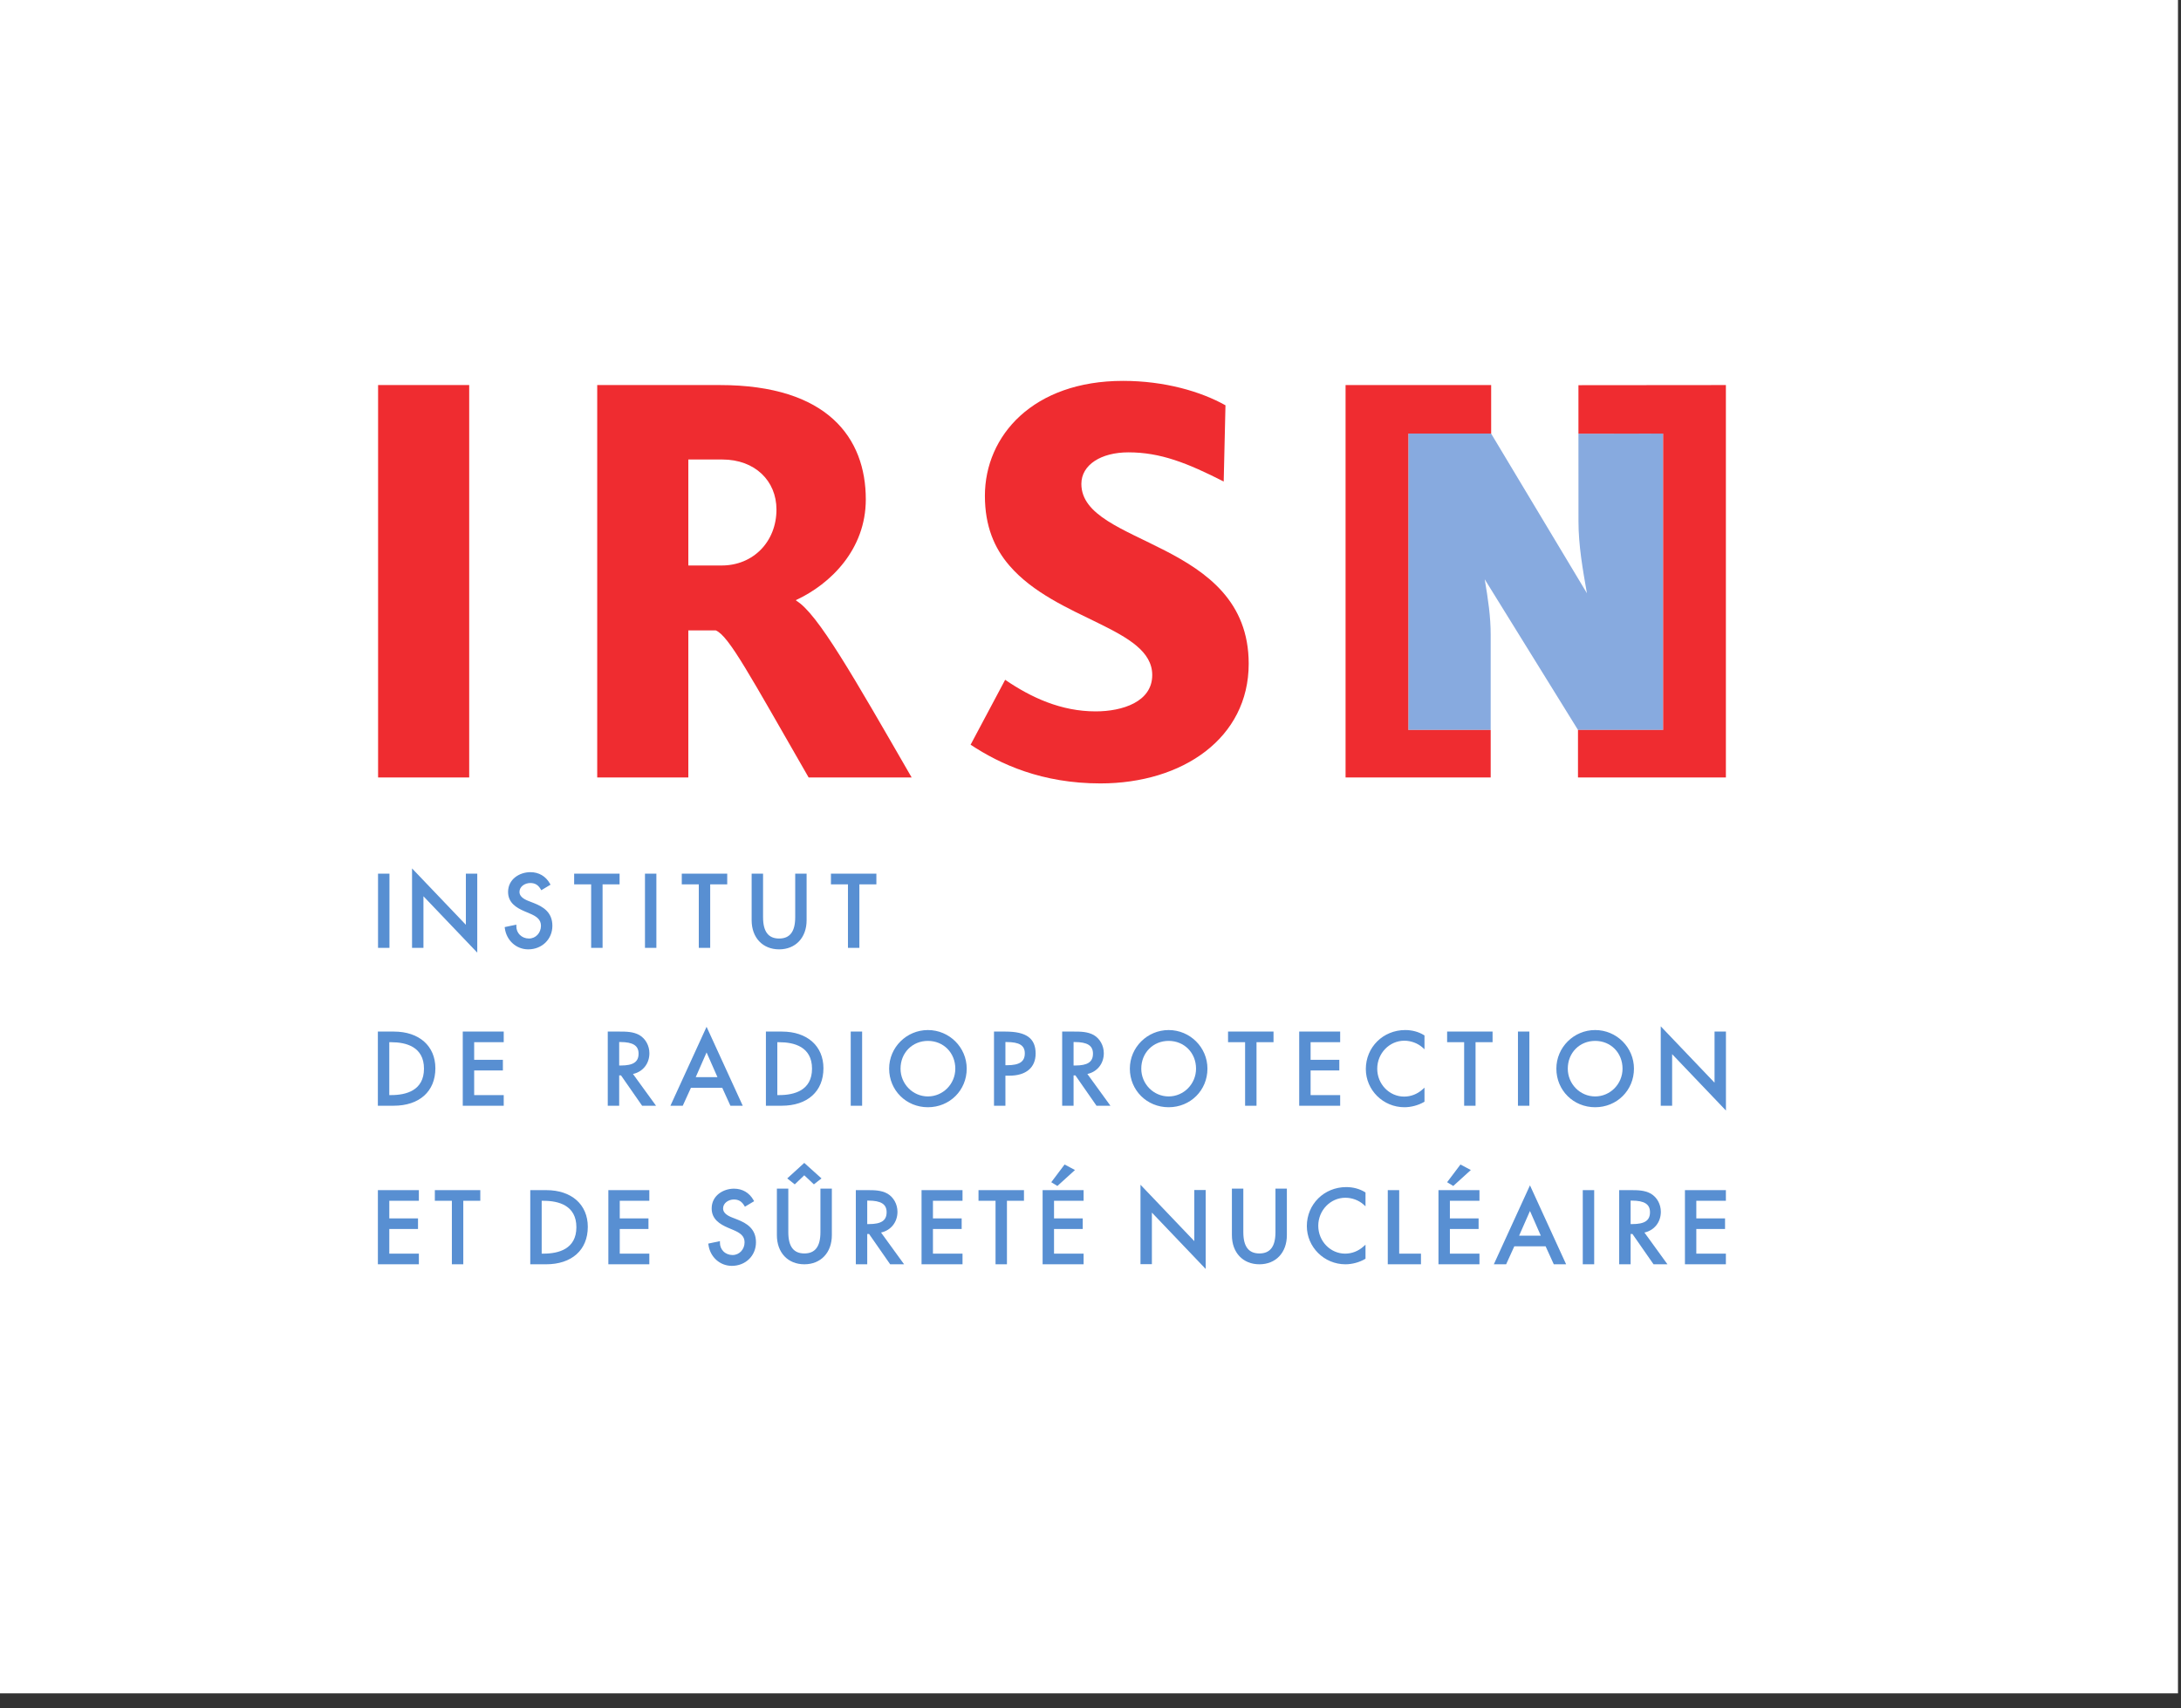 <?xml version="1.0" encoding="UTF-8" standalone="no"?>
<!-- Created with Inkscape (http://www.inkscape.org/) -->
<svg
   xmlns:dc="http://purl.org/dc/elements/1.1/"
   xmlns:cc="http://creativecommons.org/ns#"
   xmlns:rdf="http://www.w3.org/1999/02/22-rdf-syntax-ns#"
   xmlns:svg="http://www.w3.org/2000/svg"
   xmlns="http://www.w3.org/2000/svg"
   xmlns:sodipodi="http://sodipodi.sourceforge.net/DTD/sodipodi-0.dtd"
   xmlns:inkscape="http://www.inkscape.org/namespaces/inkscape"
   width="143"
   height="112"
   id="svg2696"
   sodipodi:version="0.32"
   inkscape:version="0.46"
   version="1.0"
   sodipodi:docname="Institut de radioprotection et de sûreté nucléaire.svg"
   inkscape:output_extension="org.inkscape.output.svg.inkscape">
  <rect width="100%" height="100%" fill="#333333" stroke="none"/>
  <defs
     id="defs2698">
    <clipPath
       clipPathUnits="userSpaceOnUse"
       id="clipPath29">
      <path
         d="M 19.82,469.18 L 90.531,469.18 L 90.531,515.767 L 19.82,515.767 L 19.82,469.18 z"
         id="path31" />
    </clipPath>
    <clipPath
       clipPathUnits="userSpaceOnUse"
       id="clipPath21">
      <path
         d="M 0,446.918 L 114.241,446.918 L 114.241,535.748 L 0,535.748 L 0,446.918 z"
         id="path23" />
    </clipPath>
    <inkscape:perspective
       sodipodi:type="inkscape:persp3d"
       inkscape:vp_x="0 : 526.18109 : 1"
       inkscape:vp_y="0 : 1000 : 0"
       inkscape:vp_z="744.09448 : 526.18109 : 1"
       inkscape:persp3d-origin="372.04724 : 350.78739 : 1"
       id="perspective2704" />
  </defs>
  <sodipodi:namedview
     id="base"
     pagecolor="#ffffff"
     bordercolor="#666666"
     borderopacity="1.0"
     inkscape:pageopacity="0.0"
     inkscape:pageshadow="2"
     inkscape:zoom="4.5267857"
     inkscape:cx="71.5"
     inkscape:cy="56"
     inkscape:document-units="px"
     inkscape:current-layer="layer1"
     showgrid="false"
     inkscape:window-width="1024"
     inkscape:window-height="712"
     inkscape:window-x="-4"
     inkscape:window-y="-4" />
  <g
     inkscape:label="Calque 1"
     inkscape:groupmode="layer"
     id="layer1"
     transform="translate(-228.599,-399.701)">
    <path
       d="M 228.599,510.738 L 371.401,510.738 L 371.401,399.701 L 228.599,399.701 L 228.599,510.738 z"
       style="fill:#ffffff;fill-opacity:1;fill-rule:nonzero;stroke:none"
       id="path15" />
    <g
       transform="matrix(1.25,0,0,-1.25,228.599,1069.385)"
       id="g17">
      <g
         id="g19"
         clip-path="url(#clipPath21)">
        <g
           id="g25">
          <g
             id="g27"
             clip-path="url(#clipPath29)">
            <path
               d="M 19.832,494.963 L 24.611,494.963 L 24.611,515.548 L 19.832,515.548 L 19.832,494.963 z"
               style="fill:#ef2c30;fill-opacity:1;fill-rule:nonzero;stroke:none"
               id="path33" />
            <path
               d="M 37.886,511.643 L 36.105,511.643 L 36.105,506.083 L 37.855,506.083 C 39.51,506.083 40.728,507.333 40.728,509.02 C 40.728,510.519 39.604,511.643 37.886,511.643 z M 42.415,494.963 C 39.323,500.336 38.23,502.397 37.542,502.679 L 36.105,502.679 L 36.105,494.963 L 31.326,494.963 L 31.326,515.548 L 37.761,515.548 C 43.415,515.548 45.414,512.768 45.414,509.55 C 45.414,506.927 43.571,505.115 41.759,504.272 L 41.759,504.24 C 42.884,503.584 44.789,500.211 47.819,494.963"
               style="fill:#ef2c30;fill-opacity:1;fill-rule:nonzero;stroke:none"
               id="path35" />
            <path
               d="M 57.721,494.651 C 54.66,494.651 52.473,495.65 50.911,496.681 L 52.723,500.086 C 54.097,499.149 55.659,498.43 57.471,498.43 C 58.876,498.43 60.438,498.93 60.438,500.336 C 60.438,502.804 55.409,503.209 52.942,506.083 C 52.161,506.989 51.661,508.145 51.661,509.738 C 51.661,512.893 54.191,515.767 58.907,515.767 C 61.094,515.767 62.999,515.205 64.28,514.486 L 64.187,510.488 C 62.281,511.456 60.876,512.018 59.189,512.018 C 57.752,512.018 56.721,511.362 56.721,510.363 C 56.721,507.083 65.498,507.458 65.498,500.929 C 65.498,497.025 62.032,494.651 57.721,494.651"
               style="fill:#ef2c30;fill-opacity:1;fill-rule:nonzero;stroke:none"
               id="path37" />
            <path
               d="M 87.237,513.004 L 82.794,512.997 L 82.796,508.39 C 82.796,507.139 83.02,505.87 83.236,504.643 C 83.236,504.643 83.238,504.63 83.238,504.629 C 83.019,504.993 78.788,512.045 78.203,513.02 L 78.203,513.004 L 78.061,513.004 L 73.871,513.004 L 73.871,497.454 L 78.061,497.454 L 78.191,497.454 L 78.191,502.445 C 78.191,503.394 78.057,504.306 77.878,505.359 C 78.085,505.025 82.156,498.448 82.772,497.454 L 87.237,497.454"
               style="fill:#87aadf;fill-opacity:1;fill-rule:nonzero;stroke:none"
               id="path39" />
            <path
               d="M 73.871,497.454 L 73.871,513.004 L 78.216,513.004 L 78.216,515.548 L 70.579,515.548 L 70.579,494.963 L 78.191,494.963 L 78.191,497.454"
               style="fill:#ef2c30;fill-opacity:1;fill-rule:nonzero;stroke:none"
               id="path41" />
            <path
               d="M 82.794,515.541 L 82.794,512.997 L 82.794,512.997 L 87.237,513.001 L 87.237,497.454 L 82.772,497.454 L 82.77,497.454 L 82.77,494.963 L 90.528,494.963 L 90.528,515.548"
               style="fill:#ef2c30;fill-opacity:1;fill-rule:nonzero;stroke:none"
               id="path43" />
            <path
               d="M 21.678,490.03 L 24.5,487.072 L 24.5,489.851 L 24.969,489.851 L 24.969,485.935 L 22.146,488.894 L 22.146,486.09 L 21.678,486.09"
               style="fill:#588fd2;fill-opacity:1;fill-rule:nonzero;stroke:none"
               id="path45" />
            <path
               d="M 21.743,489.868 C 21.949,489.652 24.565,486.911 24.565,486.911 C 24.565,486.911 24.565,489.662 24.565,489.786 C 24.646,489.786 24.823,489.786 24.904,489.786 C 24.904,489.666 24.904,486.39 24.904,486.098 C 24.698,486.313 22.082,489.055 22.082,489.055 C 22.082,489.055 22.082,486.279 22.082,486.155 C 22.001,486.155 21.823,486.155 21.743,486.155 C 21.743,486.275 21.743,489.575 21.743,489.868 z M 21.613,490.03 L 21.613,486.025 L 22.211,486.025 C 22.211,486.025 22.211,488.443 22.211,488.731 C 22.418,488.515 25.034,485.774 25.034,485.774 L 25.034,489.916 L 24.436,489.916 C 24.436,489.916 24.436,487.522 24.436,487.235 C 24.229,487.451 21.613,490.192 21.613,490.192"
               style="fill:#588fd2;fill-opacity:1;fill-rule:nonzero;stroke:none"
               id="path47" />
            <path
               d="M 28.415,489.138 C 28.275,489.372 28.096,489.491 27.812,489.491 C 27.512,489.491 27.183,489.287 27.183,488.958 C 27.183,488.664 27.473,488.509 27.707,488.419 L 27.976,488.315 C 28.51,488.105 28.909,487.811 28.909,487.183 C 28.909,486.5 28.38,486.01 27.707,486.01 C 27.099,486.01 26.625,486.459 26.545,487.063 L 27.019,487.163 C 27.014,486.749 27.343,486.449 27.747,486.449 C 28.151,486.449 28.44,486.789 28.44,487.183 C 28.44,487.586 28.116,487.761 27.792,487.896 L 27.532,488.005 C 27.103,488.19 26.715,488.434 26.715,488.958 C 26.715,489.566 27.253,489.93 27.822,489.93 C 28.24,489.93 28.585,489.726 28.789,489.362"
               style="fill:#588fd2;fill-opacity:1;fill-rule:nonzero;stroke:none"
               id="path49" />
            <path
               d="M 28.505,487.183 C 28.505,487.611 28.174,487.807 27.817,487.955 L 27.558,488.065 C 27.154,488.239 26.779,488.467 26.779,488.958 C 26.779,489.547 27.316,489.865 27.822,489.865 C 28.193,489.865 28.498,489.691 28.695,489.382 C 28.622,489.337 28.48,489.252 28.425,489.219 C 28.272,489.442 28.084,489.557 27.812,489.557 C 27.478,489.557 27.119,489.328 27.119,488.958 C 27.119,488.575 27.544,488.412 27.684,488.359 L 27.953,488.254 C 28.586,488.005 28.844,487.695 28.844,487.183 C 28.844,486.551 28.355,486.075 27.707,486.075 C 27.159,486.075 26.727,486.46 26.627,487.014 C 26.711,487.032 26.886,487.068 26.967,487.086 C 26.983,486.908 27.047,486.743 27.17,486.618 C 27.319,486.468 27.524,486.384 27.747,486.384 C 28.172,486.384 28.505,486.735 28.505,487.183 z M 26.65,488.958 C 26.65,488.391 27.083,488.128 27.507,487.946 L 27.767,487.836 C 28.143,487.68 28.375,487.516 28.375,487.183 C 28.375,486.808 28.099,486.514 27.747,486.514 C 27.559,486.514 27.387,486.584 27.262,486.71 C 27.145,486.828 27.081,486.989 27.084,487.162 L 27.084,487.243 L 26.473,487.114 L 26.48,487.054 C 26.566,486.412 27.081,485.946 27.707,485.946 C 28.429,485.946 28.974,486.477 28.974,487.183 C 28.974,487.896 28.482,488.186 28,488.375 L 27.731,488.48 C 27.406,488.604 27.248,488.76 27.248,488.958 C 27.248,489.247 27.541,489.426 27.812,489.426 C 28.061,489.426 28.225,489.33 28.359,489.104 L 28.393,489.048 L 28.877,489.339 L 28.846,489.394 C 28.628,489.782 28.264,489.995 27.822,489.995 C 27.253,489.995 26.65,489.631 26.65,488.958"
               style="fill:#588fd2;fill-opacity:1;fill-rule:nonzero;stroke:none"
               id="path51" />
            <path
               d="M 31.542,486.09 L 31.073,486.09 L 31.073,489.422 L 30.18,489.422 L 30.18,489.851 L 32.435,489.851 L 32.435,489.422 L 31.542,489.422"
               style="fill:#588fd2;fill-opacity:1;fill-rule:nonzero;stroke:none"
               id="path53" />
            <path
               d="M 32.37,489.786 C 32.37,489.709 32.37,489.563 32.37,489.487 C 32.258,489.487 31.477,489.487 31.477,489.487 C 31.477,489.487 31.477,486.28 31.477,486.155 C 31.396,486.155 31.219,486.155 31.138,486.155 C 31.138,486.28 31.138,489.487 31.138,489.487 C 31.138,489.487 30.357,489.487 30.245,489.487 C 30.245,489.563 30.245,489.709 30.245,489.786 C 30.364,489.786 32.251,489.786 32.37,489.786 z M 32.435,489.916 L 30.116,489.916 L 30.116,489.357 C 30.116,489.357 30.897,489.357 31.008,489.357 C 31.008,489.232 31.008,486.025 31.008,486.025 L 31.607,486.025 C 31.607,486.025 31.607,489.232 31.607,489.357 C 31.719,489.357 32.499,489.357 32.499,489.357 L 32.499,489.916"
               style="fill:#588fd2;fill-opacity:1;fill-rule:nonzero;stroke:none"
               id="path55" />
            <path
               d="M 33.896,486.09 L 34.364,486.09 L 34.364,489.851 L 33.896,489.851 L 33.896,486.09 z"
               style="fill:#588fd2;fill-opacity:1;fill-rule:nonzero;stroke:none"
               id="path57" />
            <path
               d="M 34.3,489.786 C 34.3,489.663 34.3,486.278 34.3,486.155 C 34.219,486.155 34.041,486.155 33.961,486.155 C 33.961,486.278 33.961,489.663 33.961,489.786 C 34.041,489.786 34.219,489.786 34.3,489.786 z M 34.364,489.916 L 33.831,489.916 L 33.831,486.025 L 34.429,486.025 L 34.429,489.916"
               style="fill:#588fd2;fill-opacity:1;fill-rule:nonzero;stroke:none"
               id="path59" />
            <path
               d="M 19.894,486.09 L 20.363,486.09 L 20.363,489.851 L 19.894,489.851 L 19.894,486.09 z"
               style="fill:#588fd2;fill-opacity:1;fill-rule:nonzero;stroke:none"
               id="path61" />
            <path
               d="M 20.298,489.786 C 20.298,489.663 20.298,486.278 20.298,486.155 C 20.217,486.155 20.04,486.155 19.959,486.155 C 19.959,486.278 19.959,489.663 19.959,489.786 C 20.04,489.786 20.217,489.786 20.298,489.786 z M 20.363,489.916 L 19.829,489.916 L 19.829,486.025 L 20.428,486.025 L 20.428,489.916"
               style="fill:#588fd2;fill-opacity:1;fill-rule:nonzero;stroke:none"
               id="path63" />
            <path
               d="M 37.187,486.09 L 36.718,486.09 L 36.718,489.422 L 35.826,489.422 L 35.826,489.851 L 38.08,489.851 L 38.08,489.422 L 37.187,489.422"
               style="fill:#588fd2;fill-opacity:1;fill-rule:nonzero;stroke:none"
               id="path65" />
            <path
               d="M 38.015,489.786 C 38.015,489.709 38.015,489.563 38.015,489.487 C 37.904,489.487 37.122,489.487 37.122,489.487 C 37.122,489.487 37.122,486.28 37.122,486.155 C 37.041,486.155 36.864,486.155 36.783,486.155 C 36.783,486.28 36.783,489.487 36.783,489.487 C 36.783,489.487 36.002,489.487 35.891,489.487 C 35.891,489.563 35.891,489.709 35.891,489.786 C 36.009,489.786 37.896,489.786 38.015,489.786 z M 38.08,489.916 L 35.761,489.916 L 35.761,489.357 C 35.761,489.357 36.542,489.357 36.654,489.357 C 36.654,489.232 36.654,486.025 36.654,486.025 L 37.252,486.025 C 37.252,486.025 37.252,489.232 37.252,489.357 C 37.364,489.357 38.145,489.357 38.145,489.357 L 38.145,489.916"
               style="fill:#588fd2;fill-opacity:1;fill-rule:nonzero;stroke:none"
               id="path67" />
            <path
               d="M 39.96,489.851 L 39.96,487.631 C 39.96,487.018 40.145,486.449 40.868,486.449 C 41.591,486.449 41.775,487.018 41.775,487.631 L 41.775,489.851 L 42.244,489.851 L 42.244,487.472 C 42.244,486.644 41.73,486.01 40.868,486.01 C 40.005,486.01 39.491,486.644 39.491,487.472 L 39.491,489.851"
               style="fill:#588fd2;fill-opacity:1;fill-rule:nonzero;stroke:none"
               id="path69" />
            <path
               d="M 42.179,489.786 C 42.179,489.663 42.179,487.472 42.179,487.472 C 42.179,486.637 41.652,486.075 40.868,486.075 C 40.083,486.075 39.556,486.637 39.556,487.472 C 39.556,487.472 39.556,489.663 39.556,489.786 C 39.637,489.786 39.814,489.786 39.895,489.786 C 39.895,489.664 39.895,487.631 39.895,487.631 C 39.895,486.804 40.222,486.384 40.868,486.384 C 41.513,486.384 41.84,486.804 41.84,487.631 C 41.84,487.631 41.84,489.664 41.84,489.786 C 41.921,489.786 42.098,489.786 42.179,489.786 z M 42.244,489.916 L 41.711,489.916 L 41.711,487.631 C 41.711,486.88 41.435,486.514 40.868,486.514 C 40.301,486.514 40.025,486.88 40.025,487.631 L 40.025,489.916 L 39.426,489.916 L 39.426,487.472 C 39.426,486.559 40.006,485.946 40.868,485.946 C 41.73,485.946 42.309,486.559 42.309,487.472 L 42.309,489.916"
               style="fill:#588fd2;fill-opacity:1;fill-rule:nonzero;stroke:none"
               id="path71" />
            <path
               d="M 45.012,486.09 L 44.543,486.09 L 44.543,489.422 L 43.65,489.422 L 43.65,489.851 L 45.904,489.851 L 45.904,489.422 L 45.012,489.422"
               style="fill:#588fd2;fill-opacity:1;fill-rule:nonzero;stroke:none"
               id="path73" />
            <path
               d="M 45.84,489.786 C 45.84,489.709 45.84,489.563 45.84,489.487 C 45.728,489.487 44.947,489.487 44.947,489.487 C 44.947,489.487 44.947,486.28 44.947,486.155 C 44.866,486.155 44.689,486.155 44.608,486.155 C 44.608,486.28 44.608,489.487 44.608,489.487 C 44.608,489.487 43.827,489.487 43.715,489.487 C 43.715,489.563 43.715,489.709 43.715,489.786 C 43.834,489.786 45.721,489.786 45.84,489.786 z M 45.904,489.916 L 43.585,489.916 L 43.585,489.357 C 43.585,489.357 44.366,489.357 44.478,489.357 C 44.478,489.232 44.478,486.025 44.478,486.025 L 45.077,486.025 C 45.077,486.025 45.077,489.232 45.077,489.357 C 45.188,489.357 45.969,489.357 45.969,489.357 L 45.969,489.916"
               style="fill:#588fd2;fill-opacity:1;fill-rule:nonzero;stroke:none"
               id="path75" />
            <path
               d="M 20.354,478.236 L 20.518,478.236 C 21.476,478.236 22.304,478.596 22.304,479.688 C 22.304,480.785 21.476,481.139 20.518,481.139 L 20.354,481.139 L 20.354,478.236 z M 19.885,481.568 L 20.663,481.568 C 21.815,481.568 22.772,480.96 22.772,479.708 C 22.772,478.426 21.835,477.808 20.648,477.808 L 19.885,477.808"
               style="fill:#588fd2;fill-opacity:1;fill-rule:nonzero;stroke:none"
               id="path77" />
            <path
               d="M 20.663,481.503 C 21.651,481.503 22.708,481.032 22.708,479.708 C 22.708,478.355 21.643,477.873 20.648,477.873 C 20.648,477.873 20.058,477.873 19.95,477.873 C 19.95,477.996 19.95,481.38 19.95,481.503 C 20.059,481.503 20.663,481.503 20.663,481.503 z M 19.885,481.633 L 19.82,481.633 L 19.82,477.743 L 20.648,477.743 C 21.998,477.743 22.837,478.495 22.837,479.708 C 22.837,480.878 21.984,481.633 20.663,481.633"
               style="fill:#588fd2;fill-opacity:1;fill-rule:nonzero;stroke:none"
               id="path79" />
            <path
               d="M 20.518,481.075 C 21.303,481.075 22.239,480.834 22.239,479.688 C 22.239,478.542 21.303,478.301 20.518,478.301 C 20.518,478.301 20.466,478.301 20.419,478.301 C 20.419,478.423 20.419,480.953 20.419,481.075 C 20.466,481.075 20.518,481.075 20.518,481.075 z M 20.354,481.204 L 20.289,481.204 L 20.289,478.172 L 20.518,478.172 C 21.711,478.172 22.369,478.71 22.369,479.688 C 22.369,480.666 21.711,481.204 20.518,481.204"
               style="fill:#588fd2;fill-opacity:1;fill-rule:nonzero;stroke:none"
               id="path81" />
            <path
               d="M 24.338,481.568 L 26.358,481.568 L 26.358,481.139 L 24.807,481.139 L 24.807,480.087 L 26.313,480.087 L 26.313,479.658 L 24.807,479.658 L 24.807,478.236 L 26.358,478.236 L 26.358,477.808 L 24.338,477.808"
               style="fill:#588fd2;fill-opacity:1;fill-rule:nonzero;stroke:none"
               id="path83" />
            <path
               d="M 26.293,481.503 C 26.293,481.427 26.293,481.281 26.293,481.204 C 26.174,481.204 24.742,481.204 24.742,481.204 L 24.742,480.022 C 24.742,480.022 26.129,480.022 26.248,480.022 C 26.248,479.945 26.248,479.8 26.248,479.723 C 26.129,479.723 24.742,479.723 24.742,479.723 L 24.742,478.172 C 24.742,478.172 26.174,478.172 26.293,478.172 C 26.293,478.095 26.293,477.95 26.293,477.873 C 26.175,477.873 24.52,477.873 24.403,477.873 C 24.403,477.996 24.403,481.38 24.403,481.503 C 24.52,481.503 26.175,481.503 26.293,481.503 z M 26.358,481.633 L 24.273,481.633 L 24.273,477.743 L 26.422,477.743 L 26.422,478.301 C 26.422,478.301 24.991,478.301 24.872,478.301 C 24.872,478.414 24.872,479.481 24.872,479.593 C 24.99,479.593 26.378,479.593 26.378,479.593 L 26.378,480.152 C 26.378,480.152 24.99,480.152 24.872,480.152 C 24.872,480.259 24.872,480.968 24.872,481.075 C 24.991,481.075 26.422,481.075 26.422,481.075 L 26.422,481.633"
               style="fill:#588fd2;fill-opacity:1;fill-rule:nonzero;stroke:none"
               id="path85" />
            <path
               d="M 37.062,480.7 L 36.394,479.179 L 37.731,479.179 L 37.062,480.7 z M 36.2,478.75 L 35.771,477.808 L 35.267,477.808 L 37.062,481.728 L 38.858,477.808 L 38.354,477.808 L 37.925,478.75"
               style="fill:#588fd2;fill-opacity:1;fill-rule:nonzero;stroke:none"
               id="path87" />
            <path
               d="M 37.062,481.572 C 37.17,481.337 38.679,478.042 38.757,477.873 C 38.641,477.873 38.451,477.873 38.396,477.873 C 38.364,477.943 37.967,478.815 37.967,478.815 L 36.158,478.815 C 36.158,478.815 35.761,477.943 35.729,477.873 C 35.674,477.873 35.484,477.873 35.368,477.873 C 35.446,478.042 36.955,481.337 37.062,481.572 z M 37.003,481.755 L 35.166,477.743 L 35.813,477.743 C 35.813,477.743 36.21,478.615 36.242,478.685 C 36.319,478.685 37.806,478.685 37.884,478.685 C 37.916,478.615 38.312,477.743 38.312,477.743 L 38.959,477.743 L 37.062,481.884"
               style="fill:#588fd2;fill-opacity:1;fill-rule:nonzero;stroke:none"
               id="path89" />
            <path
               d="M 37.062,480.539 C 37.155,480.329 37.568,479.39 37.632,479.244 C 37.475,479.244 36.65,479.244 36.494,479.244 C 36.558,479.39 36.97,480.329 37.062,480.539 z M 37.003,480.726 L 36.295,479.114 L 37.83,479.114 L 37.062,480.862"
               style="fill:#588fd2;fill-opacity:1;fill-rule:nonzero;stroke:none"
               id="path91" />
            <path
               d="M 40.708,478.236 L 40.873,478.236 C 41.83,478.236 42.658,478.596 42.658,479.688 C 42.658,480.785 41.83,481.139 40.873,481.139 L 40.708,481.139 L 40.708,478.236 z M 40.239,481.568 L 41.017,481.568 C 42.169,481.568 43.127,480.96 43.127,479.708 C 43.127,478.426 42.189,477.808 41.002,477.808 L 40.239,477.808"
               style="fill:#588fd2;fill-opacity:1;fill-rule:nonzero;stroke:none"
               id="path93" />
            <path
               d="M 41.017,481.503 C 42.006,481.503 43.062,481.032 43.062,479.708 C 43.062,478.355 41.998,477.873 41.002,477.873 C 41.002,477.873 40.413,477.873 40.304,477.873 C 40.304,477.996 40.304,481.38 40.304,481.503 C 40.413,481.503 41.017,481.503 41.017,481.503 z M 40.239,481.633 L 40.174,481.633 L 40.174,477.743 L 41.002,477.743 C 42.353,477.743 43.192,478.495 43.192,479.708 C 43.192,480.878 42.338,481.633 41.017,481.633"
               style="fill:#588fd2;fill-opacity:1;fill-rule:nonzero;stroke:none"
               id="path95" />
            <path
               d="M 40.873,481.075 C 41.657,481.075 42.593,480.834 42.593,479.688 C 42.593,478.542 41.657,478.301 40.873,478.301 C 40.873,478.301 40.821,478.301 40.773,478.301 C 40.773,478.423 40.773,480.953 40.773,481.075 C 40.821,481.075 40.873,481.075 40.873,481.075 z M 40.708,481.204 L 40.643,481.204 L 40.643,478.172 L 40.873,478.172 C 42.066,478.172 42.723,478.71 42.723,479.688 C 42.723,480.666 42.066,481.204 40.873,481.204"
               style="fill:#588fd2;fill-opacity:1;fill-rule:nonzero;stroke:none"
               id="path97" />
            <path
               d="M 44.688,477.808 L 45.157,477.808 L 45.157,481.568 L 44.688,481.568 L 44.688,477.808 z"
               style="fill:#588fd2;fill-opacity:1;fill-rule:nonzero;stroke:none"
               id="path99" />
            <path
               d="M 45.092,481.503 C 45.092,481.38 45.092,477.996 45.092,477.873 C 45.011,477.873 44.833,477.873 44.752,477.873 C 44.752,477.996 44.752,481.38 44.752,481.503 C 44.833,481.503 45.011,481.503 45.092,481.503 z M 45.156,481.633 L 44.623,481.633 L 44.623,477.743 L 45.221,477.743 L 45.221,481.633"
               style="fill:#588fd2;fill-opacity:1;fill-rule:nonzero;stroke:none"
               id="path101" />
            <path
               d="M 50.173,479.688 C 50.173,480.515 49.555,481.209 48.672,481.209 C 47.789,481.209 47.171,480.515 47.171,479.688 C 47.171,478.83 47.859,478.167 48.672,478.167 C 49.485,478.167 50.173,478.83 50.173,479.688 z M 50.642,479.688 C 50.642,478.57 49.759,477.728 48.672,477.728 C 47.585,477.728 46.703,478.57 46.703,479.688 C 46.703,480.765 47.595,481.648 48.672,481.648 C 49.75,481.648 50.642,480.765 50.642,479.688"
               style="fill:#588fd2;fill-opacity:1;fill-rule:nonzero;stroke:none"
               id="path103" />
            <path
               d="M 46.767,479.688 C 46.767,480.733 47.622,481.583 48.672,481.583 C 49.723,481.583 50.578,480.733 50.578,479.688 C 50.578,478.625 49.741,477.793 48.672,477.793 C 47.604,477.793 46.767,478.625 46.767,479.688 z M 46.638,479.688 C 46.638,478.552 47.532,477.664 48.672,477.664 C 49.813,477.664 50.707,478.552 50.707,479.688 C 50.707,480.805 49.794,481.713 48.672,481.713 C 47.55,481.713 46.638,480.805 46.638,479.688"
               style="fill:#588fd2;fill-opacity:1;fill-rule:nonzero;stroke:none"
               id="path105" />
            <path
               d="M 47.236,479.688 C 47.236,480.518 47.853,481.144 48.672,481.144 C 49.491,481.144 50.109,480.518 50.109,479.688 C 50.109,478.885 49.464,478.231 48.672,478.231 C 47.88,478.231 47.236,478.885 47.236,479.688 z M 47.106,479.688 C 47.106,478.813 47.809,478.102 48.672,478.102 C 49.536,478.102 50.238,478.813 50.238,479.688 C 50.238,480.592 49.565,481.274 48.672,481.274 C 47.78,481.274 47.106,480.592 47.106,479.688"
               style="fill:#588fd2;fill-opacity:1;fill-rule:nonzero;stroke:none"
               id="path107" />
            <path
               d="M 52.672,479.803 L 52.822,479.803 C 53.3,479.803 53.819,479.892 53.819,480.491 C 53.819,481.079 53.26,481.149 52.797,481.149 L 52.672,481.149 L 52.672,479.803 z M 52.672,477.808 L 52.203,477.808 L 52.203,481.568 L 52.742,481.568 C 53.898,481.568 54.258,481.169 54.258,480.48 C 54.258,479.688 53.654,479.384 52.941,479.384 L 52.672,479.384"
               style="fill:#588fd2;fill-opacity:1;fill-rule:nonzero;stroke:none"
               id="path109" />
            <path
               d="M 52.742,481.503 C 54.017,481.503 54.193,481.012 54.193,480.48 C 54.193,479.549 53.317,479.449 52.941,479.449 L 52.607,479.449 C 52.607,479.449 52.607,477.992 52.607,477.873 C 52.526,477.873 52.349,477.873 52.268,477.873 C 52.268,477.996 52.268,481.38 52.268,481.503 C 52.368,481.503 52.742,481.503 52.742,481.503 z M 52.203,481.633 L 52.138,481.633 L 52.138,477.743 L 52.737,477.743 C 52.737,477.743 52.737,479.2 52.737,479.319 C 52.811,479.319 52.941,479.319 52.941,479.319 C 53.819,479.319 54.322,479.743 54.322,480.48 C 54.322,481.278 53.835,481.633 52.742,481.633"
               style="fill:#588fd2;fill-opacity:1;fill-rule:nonzero;stroke:none"
               id="path111" />
            <path
               d="M 52.797,481.084 C 53.468,481.084 53.754,480.907 53.754,480.491 C 53.754,480.054 53.475,479.868 52.822,479.868 C 52.822,479.868 52.778,479.868 52.737,479.868 C 52.737,479.979 52.737,480.973 52.737,481.084 C 52.767,481.084 52.797,481.084 52.797,481.084 z M 52.672,481.214 L 52.607,481.214 L 52.607,479.738 L 52.822,479.738 C 53.278,479.738 53.884,479.816 53.884,480.491 C 53.884,481.214 53.094,481.214 52.797,481.214"
               style="fill:#588fd2;fill-opacity:1;fill-rule:nonzero;stroke:none"
               id="path113" />
            <path
               d="M 56.247,479.788 L 56.397,479.788 C 56.876,479.788 57.395,479.878 57.395,480.476 C 57.395,481.064 56.836,481.149 56.372,481.149 L 56.247,481.149 L 56.247,479.788 z M 58.118,477.808 L 57.549,477.808 L 56.442,479.399 L 56.247,479.399 L 56.247,477.808 L 55.779,477.808 L 55.779,481.568 L 56.347,481.568 C 56.681,481.568 57.041,481.563 57.34,481.394 C 57.654,481.209 57.833,480.855 57.833,480.496 C 57.833,479.957 57.474,479.509 56.93,479.444"
               style="fill:#588fd2;fill-opacity:1;fill-rule:nonzero;stroke:none"
               id="path115" />
            <path
               d="M 56.347,481.503 C 56.645,481.503 57.014,481.503 57.308,481.337 C 57.592,481.171 57.768,480.848 57.768,480.496 C 57.768,479.974 57.421,479.567 56.923,479.508 L 56.813,479.495 C 56.813,479.495 57.86,478.054 57.991,477.873 C 57.849,477.873 57.629,477.873 57.583,477.873 C 57.545,477.927 56.476,479.464 56.476,479.464 L 56.182,479.464 C 56.182,479.464 56.182,477.992 56.182,477.873 C 56.102,477.873 55.924,477.873 55.843,477.873 C 55.843,477.996 55.843,481.38 55.843,481.503 C 55.945,481.503 56.347,481.503 56.347,481.503 z M 55.779,481.633 L 55.714,481.633 L 55.714,477.743 L 56.312,477.743 C 56.312,477.743 56.312,479.214 56.312,479.334 C 56.355,479.334 56.38,479.334 56.408,479.334 C 56.445,479.28 57.515,477.743 57.515,477.743 L 58.245,477.743 C 58.245,477.743 57.132,479.277 57.036,479.409 C 57.544,479.518 57.898,479.943 57.898,480.496 C 57.898,480.894 57.697,481.259 57.373,481.45 C 57.049,481.633 56.66,481.633 56.347,481.633"
               style="fill:#588fd2;fill-opacity:1;fill-rule:nonzero;stroke:none"
               id="path117" />
            <path
               d="M 56.372,481.084 C 57.035,481.084 57.33,480.897 57.33,480.476 C 57.33,480.039 57.051,479.853 56.397,479.853 C 56.397,479.853 56.354,479.853 56.312,479.853 C 56.312,479.965 56.312,480.973 56.312,481.084 C 56.343,481.084 56.372,481.084 56.372,481.084 z M 56.247,481.214 L 56.182,481.214 L 56.182,479.723 L 56.397,479.723 C 56.853,479.723 57.46,479.801 57.46,480.476 C 57.46,481.214 56.641,481.214 56.372,481.214"
               style="fill:#588fd2;fill-opacity:1;fill-rule:nonzero;stroke:none"
               id="path119" />
            <path
               d="M 32.413,479.788 L 32.563,479.788 C 33.041,479.788 33.56,479.878 33.56,480.476 C 33.56,481.064 33.001,481.149 32.538,481.149 L 32.413,481.149 L 32.413,479.788 z M 34.283,477.808 L 33.715,477.808 L 32.608,479.399 L 32.413,479.399 L 32.413,477.808 L 31.944,477.808 L 31.944,481.568 L 32.513,481.568 C 32.847,481.568 33.206,481.563 33.505,481.394 C 33.819,481.209 33.999,480.855 33.999,480.496 C 33.999,479.957 33.64,479.509 33.096,479.444"
               style="fill:#588fd2;fill-opacity:1;fill-rule:nonzero;stroke:none"
               id="path121" />
            <path
               d="M 32.513,481.503 C 32.81,481.503 33.18,481.503 33.473,481.337 C 33.757,481.171 33.934,480.848 33.934,480.496 C 33.934,479.974 33.586,479.567 33.089,479.508 L 32.979,479.495 C 32.979,479.495 34.025,478.054 34.156,477.873 C 34.014,477.873 33.794,477.873 33.748,477.873 C 33.711,477.927 32.641,479.464 32.641,479.464 L 32.348,479.464 C 32.348,479.464 32.348,477.992 32.348,477.873 C 32.267,477.873 32.09,477.873 32.009,477.873 C 32.009,477.996 32.009,481.38 32.009,481.503 C 32.111,481.503 32.513,481.503 32.513,481.503 z M 31.944,481.633 L 31.879,481.633 L 31.879,477.743 L 32.478,477.743 C 32.478,477.743 32.478,479.214 32.478,479.334 C 32.52,479.334 32.546,479.334 32.574,479.334 C 32.611,479.28 33.681,477.743 33.681,477.743 L 34.411,477.743 C 34.411,477.743 33.297,479.277 33.201,479.409 C 33.71,479.518 34.063,479.943 34.063,480.496 C 34.063,480.894 33.862,481.259 33.538,481.45 C 33.214,481.633 32.825,481.633 32.513,481.633"
               style="fill:#588fd2;fill-opacity:1;fill-rule:nonzero;stroke:none"
               id="path123" />
            <path
               d="M 32.538,481.084 C 33.2,481.084 33.495,480.897 33.495,480.476 C 33.495,480.039 33.216,479.853 32.563,479.853 C 32.563,479.853 32.519,479.853 32.478,479.853 C 32.478,479.965 32.478,480.973 32.478,481.084 C 32.508,481.084 32.538,481.084 32.538,481.084 z M 32.413,481.214 L 32.348,481.214 L 32.348,479.723 L 32.563,479.723 C 33.019,479.723 33.625,479.801 33.625,480.476 C 33.625,481.214 32.807,481.214 32.538,481.214"
               style="fill:#588fd2;fill-opacity:1;fill-rule:nonzero;stroke:none"
               id="path125" />
            <path
               d="M 62.8,479.688 C 62.8,480.515 62.182,481.209 61.299,481.209 C 60.417,481.209 59.798,480.515 59.798,479.688 C 59.798,478.83 60.487,478.167 61.299,478.167 C 62.112,478.167 62.8,478.83 62.8,479.688 z M 63.269,479.688 C 63.269,478.57 62.386,477.728 61.299,477.728 C 60.212,477.728 59.33,478.57 59.33,479.688 C 59.33,480.765 60.222,481.648 61.299,481.648 C 62.377,481.648 63.269,480.765 63.269,479.688"
               style="fill:#588fd2;fill-opacity:1;fill-rule:nonzero;stroke:none"
               id="path127" />
            <path
               d="M 59.394,479.688 C 59.394,480.733 60.249,481.583 61.299,481.583 C 62.35,481.583 63.204,480.733 63.204,479.688 C 63.204,478.625 62.368,477.793 61.299,477.793 C 60.231,477.793 59.394,478.625 59.394,479.688 z M 59.264,479.688 C 59.264,478.552 60.158,477.664 61.299,477.664 C 62.441,477.664 63.334,478.552 63.334,479.688 C 63.334,480.805 62.422,481.713 61.299,481.713 C 60.178,481.713 59.264,480.805 59.264,479.688"
               style="fill:#588fd2;fill-opacity:1;fill-rule:nonzero;stroke:none"
               id="path129" />
            <path
               d="M 59.863,479.688 C 59.863,480.518 60.481,481.144 61.299,481.144 C 62.118,481.144 62.736,480.518 62.736,479.688 C 62.736,478.885 62.091,478.231 61.299,478.231 C 60.507,478.231 59.863,478.885 59.863,479.688 z M 59.734,479.688 C 59.734,478.813 60.436,478.102 61.299,478.102 C 62.162,478.102 62.865,478.813 62.865,479.688 C 62.865,480.592 62.192,481.274 61.299,481.274 C 60.407,481.274 59.734,480.592 59.734,479.688"
               style="fill:#588fd2;fill-opacity:1;fill-rule:nonzero;stroke:none"
               id="path131" />
            <path
               d="M 65.843,477.808 L 65.374,477.808 L 65.374,481.139 L 64.481,481.139 L 64.481,481.568 L 66.735,481.568 L 66.735,481.139 L 65.843,481.139"
               style="fill:#588fd2;fill-opacity:1;fill-rule:nonzero;stroke:none"
               id="path133" />
            <path
               d="M 66.67,481.503 C 66.67,481.427 66.67,481.281 66.67,481.204 C 66.559,481.204 65.778,481.204 65.778,481.204 C 65.778,481.204 65.778,477.997 65.778,477.873 C 65.697,477.873 65.52,477.873 65.439,477.873 C 65.439,477.997 65.439,481.204 65.439,481.204 C 65.439,481.204 64.657,481.204 64.546,481.204 C 64.546,481.281 64.546,481.427 64.546,481.503 C 64.665,481.503 66.552,481.503 66.67,481.503 z M 66.735,481.633 L 64.415,481.633 L 64.415,481.075 C 64.415,481.075 65.198,481.075 65.309,481.075 C 65.309,480.95 65.309,477.743 65.309,477.743 L 65.908,477.743 C 65.908,477.743 65.908,480.95 65.908,481.075 C 66.019,481.075 66.8,481.075 66.8,481.075 L 66.8,481.633"
               style="fill:#588fd2;fill-opacity:1;fill-rule:nonzero;stroke:none"
               id="path135" />
            <path
               d="M 68.212,481.568 L 70.231,481.568 L 70.231,481.139 L 68.68,481.139 L 68.68,480.087 L 70.186,480.087 L 70.186,479.658 L 68.68,479.658 L 68.68,478.236 L 70.231,478.236 L 70.231,477.808 L 68.212,477.808"
               style="fill:#588fd2;fill-opacity:1;fill-rule:nonzero;stroke:none"
               id="path137" />
            <path
               d="M 70.166,481.503 C 70.166,481.427 70.166,481.281 70.166,481.204 C 70.047,481.204 68.615,481.204 68.615,481.204 L 68.615,480.022 C 68.615,480.022 70.003,480.022 70.121,480.022 C 70.121,479.945 70.121,479.8 70.121,479.723 C 70.003,479.723 68.615,479.723 68.615,479.723 L 68.615,478.172 C 68.615,478.172 70.047,478.172 70.166,478.172 C 70.166,478.095 70.166,477.95 70.166,477.873 C 70.048,477.873 68.394,477.873 68.276,477.873 C 68.276,477.996 68.276,481.38 68.276,481.503 C 68.394,481.503 70.048,481.503 70.166,481.503 z M 70.231,481.633 L 68.147,481.633 L 68.147,477.743 L 70.296,477.743 L 70.296,478.301 C 70.296,478.301 68.864,478.301 68.745,478.301 C 68.745,478.414 68.745,479.481 68.745,479.593 C 68.864,479.593 70.251,479.593 70.251,479.593 L 70.251,480.152 C 70.251,480.152 68.864,480.152 68.745,480.152 C 68.745,480.259 68.745,480.968 68.745,481.075 C 68.864,481.075 70.296,481.075 70.296,481.075 L 70.296,481.633"
               style="fill:#588fd2;fill-opacity:1;fill-rule:nonzero;stroke:none"
               id="path139" />
            <path
               d="M 74.654,480.85 C 74.385,481.089 74.016,481.219 73.662,481.219 C 72.819,481.219 72.175,480.515 72.175,479.683 C 72.175,478.86 72.814,478.157 73.653,478.157 C 74.021,478.157 74.375,478.296 74.654,478.546 L 74.654,477.992 C 74.365,477.823 73.996,477.728 73.667,477.728 C 72.594,477.728 71.707,478.581 71.707,479.668 C 71.707,480.781 72.6,481.648 73.708,481.648 C 74.036,481.648 74.37,481.568 74.654,481.394"
               style="fill:#588fd2;fill-opacity:1;fill-rule:nonzero;stroke:none"
               id="path141" />
            <path
               d="M 71.772,479.668 C 71.772,480.742 72.622,481.583 73.708,481.583 C 74.032,481.583 74.335,481.501 74.59,481.351 C 74.59,481.296 74.59,481.09 74.59,480.963 C 74.326,481.159 74.001,481.284 73.662,481.284 C 72.807,481.284 72.11,480.566 72.11,479.683 C 72.11,478.806 72.802,478.092 73.653,478.092 C 73.992,478.092 74.315,478.222 74.59,478.431 C 74.59,478.301 74.59,478.092 74.59,478.035 C 74.32,477.886 73.98,477.793 73.667,477.793 C 72.622,477.793 71.772,478.635 71.772,479.668 z M 71.642,479.668 C 71.642,478.562 72.551,477.664 73.667,477.664 C 74.014,477.664 74.395,477.766 74.688,477.936 L 74.719,477.955 L 74.719,478.691 L 74.611,478.595 C 74.343,478.354 74.002,478.222 73.653,478.222 C 72.874,478.222 72.24,478.877 72.24,479.683 C 72.24,480.494 72.878,481.154 73.662,481.154 C 74.008,481.154 74.363,481.022 74.611,480.802 L 74.719,480.705 L 74.719,481.43 L 74.689,481.448 C 74.408,481.622 74.068,481.713 73.708,481.713 C 72.549,481.713 71.642,480.815 71.642,479.668"
               style="fill:#588fd2;fill-opacity:1;fill-rule:nonzero;stroke:none"
               id="path143" />
            <path
               d="M 77.332,477.808 L 76.864,477.808 L 76.864,481.139 L 75.971,481.139 L 75.971,481.568 L 78.225,481.568 L 78.225,481.139 L 77.332,481.139"
               style="fill:#588fd2;fill-opacity:1;fill-rule:nonzero;stroke:none"
               id="path145" />
            <path
               d="M 78.16,481.503 C 78.16,481.427 78.16,481.281 78.16,481.204 C 78.048,481.204 77.267,481.204 77.267,481.204 C 77.267,481.204 77.267,477.997 77.267,477.873 C 77.187,477.873 77.009,477.873 76.929,477.873 C 76.929,477.997 76.929,481.204 76.929,481.204 C 76.929,481.204 76.147,481.204 76.035,481.204 C 76.035,481.281 76.035,481.427 76.035,481.503 C 76.155,481.503 78.041,481.503 78.16,481.503 z M 78.225,481.633 L 75.906,481.633 L 75.906,481.075 C 75.906,481.075 76.688,481.075 76.799,481.075 C 76.799,480.95 76.799,477.743 76.799,477.743 L 77.397,477.743 C 77.397,477.743 77.397,480.95 77.397,481.075 C 77.508,481.075 78.29,481.075 78.29,481.075 L 78.29,481.633"
               style="fill:#588fd2;fill-opacity:1;fill-rule:nonzero;stroke:none"
               id="path147" />
            <path
               d="M 79.686,477.808 L 80.156,477.808 L 80.156,481.568 L 79.686,481.568 L 79.686,477.808 z"
               style="fill:#588fd2;fill-opacity:1;fill-rule:nonzero;stroke:none"
               id="path149" />
            <path
               d="M 80.091,481.503 C 80.091,481.38 80.091,477.996 80.091,477.873 C 80.01,477.873 79.832,477.873 79.751,477.873 C 79.751,477.996 79.751,481.38 79.751,481.503 C 79.832,481.503 80.01,481.503 80.091,481.503 z M 80.156,481.633 L 79.621,481.633 L 79.621,477.743 L 80.22,477.743 L 80.22,481.633"
               style="fill:#588fd2;fill-opacity:1;fill-rule:nonzero;stroke:none"
               id="path151" />
            <path
               d="M 85.172,479.688 C 85.172,480.515 84.554,481.209 83.671,481.209 C 82.789,481.209 82.17,480.515 82.17,479.688 C 82.17,478.83 82.858,478.167 83.671,478.167 C 84.484,478.167 85.172,478.83 85.172,479.688 z M 85.641,479.688 C 85.641,478.57 84.758,477.728 83.671,477.728 C 82.584,477.728 81.701,478.57 81.701,479.688 C 81.701,480.765 82.594,481.648 83.671,481.648 C 84.749,481.648 85.641,480.765 85.641,479.688"
               style="fill:#588fd2;fill-opacity:1;fill-rule:nonzero;stroke:none"
               id="path153" />
            <path
               d="M 81.766,479.688 C 81.766,480.733 82.621,481.583 83.671,481.583 C 84.722,481.583 85.576,480.733 85.576,479.688 C 85.576,478.625 84.739,477.793 83.671,477.793 C 82.603,477.793 81.766,478.625 81.766,479.688 z M 81.636,479.688 C 81.636,478.552 82.53,477.664 83.671,477.664 C 84.812,477.664 85.706,478.552 85.706,479.688 C 85.706,480.805 84.793,481.713 83.671,481.713 C 82.55,481.713 81.636,480.805 81.636,479.688"
               style="fill:#588fd2;fill-opacity:1;fill-rule:nonzero;stroke:none"
               id="path155" />
            <path
               d="M 82.235,479.688 C 82.235,480.518 82.852,481.144 83.671,481.144 C 84.49,481.144 85.107,480.518 85.107,479.688 C 85.107,478.885 84.463,478.231 83.671,478.231 C 82.879,478.231 82.235,478.885 82.235,479.688 z M 82.105,479.688 C 82.105,478.813 82.808,478.102 83.671,478.102 C 84.535,478.102 85.237,478.813 85.237,479.688 C 85.237,480.592 84.565,481.274 83.671,481.274 C 82.778,481.274 82.105,480.592 82.105,479.688"
               style="fill:#588fd2;fill-opacity:1;fill-rule:nonzero;stroke:none"
               id="path157" />
            <path
               d="M 87.176,481.747 L 89.998,478.791 L 89.998,481.568 L 90.466,481.568 L 90.466,477.654 L 87.644,480.61 L 87.644,477.808 L 87.176,477.808"
               style="fill:#588fd2;fill-opacity:1;fill-rule:nonzero;stroke:none"
               id="path159" />
            <path
               d="M 87.24,481.585 C 87.447,481.37 90.063,478.629 90.063,478.629 C 90.063,478.629 90.063,481.38 90.063,481.503 C 90.144,481.503 90.321,481.503 90.402,481.503 C 90.402,481.383 90.402,478.108 90.402,477.815 C 90.196,478.032 87.579,480.772 87.579,480.772 C 87.579,480.772 87.579,477.997 87.579,477.873 C 87.498,477.873 87.321,477.873 87.24,477.873 C 87.24,477.993 87.24,481.293 87.24,481.585 z M 87.111,481.747 L 87.111,477.743 L 87.708,477.743 C 87.708,477.743 87.708,480.161 87.708,480.449 C 87.915,480.232 90.531,477.491 90.531,477.491 L 90.531,481.633 L 89.933,481.633 C 89.933,481.633 89.933,479.24 89.933,478.952 C 89.727,479.169 87.111,481.909 87.111,481.909"
               style="fill:#588fd2;fill-opacity:1;fill-rule:nonzero;stroke:none"
               id="path161" />
            <path
               d="M 39.095,472.534 C 38.955,472.769 38.776,472.889 38.491,472.889 C 38.192,472.889 37.863,472.684 37.863,472.354 C 37.863,472.061 38.152,471.906 38.386,471.816 L 38.656,471.712 C 39.189,471.502 39.588,471.208 39.588,470.579 C 39.588,469.897 39.06,469.407 38.386,469.407 C 37.778,469.407 37.304,469.857 37.224,470.46 L 37.698,470.56 C 37.693,470.145 38.023,469.846 38.426,469.846 C 38.83,469.846 39.12,470.185 39.12,470.579 C 39.12,470.983 38.795,471.158 38.471,471.293 L 38.212,471.402 C 37.783,471.587 37.394,471.832 37.394,472.354 C 37.394,472.963 37.933,473.327 38.501,473.327 C 38.92,473.327 39.264,473.123 39.469,472.759"
               style="fill:#588fd2;fill-opacity:1;fill-rule:nonzero;stroke:none"
               id="path163" />
            <path
               d="M 39.184,470.579 C 39.184,471.008 38.854,471.204 38.496,471.353 L 38.237,471.462 C 37.833,471.635 37.459,471.865 37.459,472.354 C 37.459,472.944 37.996,473.262 38.501,473.262 C 38.873,473.262 39.178,473.088 39.375,472.778 C 39.301,472.734 39.16,472.649 39.105,472.616 C 38.952,472.839 38.764,472.953 38.491,472.953 C 38.158,472.953 37.798,472.725 37.798,472.354 C 37.798,471.973 38.224,471.809 38.363,471.756 L 38.632,471.651 C 39.265,471.402 39.523,471.092 39.523,470.579 C 39.523,469.948 39.035,469.472 38.386,469.472 C 37.838,469.472 37.407,469.858 37.307,470.411 C 37.391,470.429 37.566,470.466 37.646,470.483 C 37.662,470.306 37.726,470.14 37.849,470.015 C 37.998,469.865 38.203,469.781 38.426,469.781 C 38.851,469.781 39.184,470.132 39.184,470.579 z M 37.329,472.354 C 37.329,471.788 37.763,471.525 38.186,471.343 C 38.187,471.342 38.446,471.233 38.446,471.233 C 38.822,471.077 39.055,470.913 39.055,470.579 C 39.055,470.204 38.779,469.911 38.426,469.911 C 38.238,469.911 38.066,469.98 37.942,470.106 C 37.824,470.225 37.761,470.386 37.763,470.559 L 37.764,470.64 L 37.152,470.511 L 37.16,470.451 C 37.245,469.809 37.761,469.343 38.386,469.343 C 39.109,469.343 39.653,469.874 39.653,470.579 C 39.653,471.293 39.161,471.583 38.679,471.772 C 38.679,471.772 38.41,471.877 38.41,471.877 C 38.085,472.001 37.928,472.157 37.928,472.354 C 37.928,472.645 38.22,472.824 38.491,472.824 C 38.74,472.824 38.904,472.727 39.039,472.501 L 39.072,472.445 L 39.556,472.735 L 39.525,472.79 C 39.307,473.178 38.944,473.392 38.501,473.392 C 37.933,473.392 37.329,473.028 37.329,472.354"
               style="fill:#588fd2;fill-opacity:1;fill-rule:nonzero;stroke:none"
               id="path165" />
            <path
               d="M 19.886,473.25 L 21.906,473.25 L 21.906,472.821 L 20.355,472.821 L 20.355,471.769 L 21.861,471.769 L 21.861,471.341 L 20.355,471.341 L 20.355,469.92 L 21.906,469.92 L 21.906,469.49 L 19.886,469.49"
               style="fill:#588fd2;fill-opacity:1;fill-rule:nonzero;stroke:none"
               id="path167" />
            <path
               d="M 21.841,473.185 C 21.841,473.109 21.841,472.963 21.841,472.886 C 21.722,472.886 20.29,472.886 20.29,472.886 L 20.29,471.704 C 20.29,471.704 21.677,471.704 21.796,471.704 C 21.796,471.627 21.796,471.483 21.796,471.405 C 21.677,471.405 20.29,471.405 20.29,471.405 L 20.29,469.854 C 20.29,469.854 21.722,469.854 21.841,469.854 C 21.841,469.778 21.841,469.632 21.841,469.555 C 21.723,469.555 20.069,469.555 19.951,469.555 C 19.951,469.678 19.951,473.062 19.951,473.185 C 20.069,473.185 21.723,473.185 21.841,473.185 z M 21.906,473.315 L 19.821,473.315 L 19.821,469.425 L 21.971,469.425 L 21.971,469.984 C 21.971,469.984 20.539,469.984 20.42,469.984 C 20.42,470.097 20.42,471.163 20.42,471.276 C 20.539,471.276 21.926,471.276 21.926,471.276 L 21.926,471.834 C 21.926,471.834 20.539,471.834 20.42,471.834 C 20.42,471.94 20.42,472.649 20.42,472.756 C 20.539,472.756 21.971,472.756 21.971,472.756 L 21.971,473.315"
               style="fill:#588fd2;fill-opacity:1;fill-rule:nonzero;stroke:none"
               id="path169" />
            <path
               d="M 24.236,469.49 L 23.767,469.49 L 23.767,472.821 L 22.874,472.821 L 22.874,473.25 L 25.128,473.25 L 25.128,472.821 L 24.236,472.821"
               style="fill:#588fd2;fill-opacity:1;fill-rule:nonzero;stroke:none"
               id="path171" />
            <path
               d="M 25.064,473.185 C 25.064,473.109 25.064,472.963 25.064,472.886 C 24.952,472.886 24.171,472.886 24.171,472.886 C 24.171,472.886 24.171,469.68 24.171,469.555 C 24.09,469.555 23.913,469.555 23.832,469.555 C 23.832,469.68 23.832,472.886 23.832,472.886 C 23.832,472.886 23.051,472.886 22.939,472.886 C 22.939,472.963 22.939,473.109 22.939,473.185 C 23.058,473.185 24.945,473.185 25.064,473.185 z M 25.128,473.315 L 22.809,473.315 L 22.809,472.756 C 22.809,472.756 23.59,472.756 23.702,472.756 C 23.702,472.632 23.702,469.425 23.702,469.425 L 24.301,469.425 C 24.301,469.425 24.301,472.632 24.301,472.756 C 24.412,472.756 25.193,472.756 25.193,472.756 L 25.193,473.315"
               style="fill:#588fd2;fill-opacity:1;fill-rule:nonzero;stroke:none"
               id="path173" />
            <path
               d="M 28.348,469.92 L 28.512,469.92 C 29.47,469.92 30.298,470.278 30.298,471.37 C 30.298,472.467 29.47,472.821 28.512,472.821 L 28.348,472.821 L 28.348,469.92 z M 27.879,473.25 L 28.657,473.25 C 29.809,473.25 30.767,472.642 30.767,471.39 C 30.767,470.108 29.829,469.49 28.642,469.49 L 27.879,469.49"
               style="fill:#588fd2;fill-opacity:1;fill-rule:nonzero;stroke:none"
               id="path175" />
            <path
               d="M 28.657,473.185 C 29.645,473.185 30.702,472.714 30.702,471.39 C 30.702,470.037 29.638,469.555 28.642,469.555 C 28.642,469.555 28.052,469.555 27.944,469.555 C 27.944,469.678 27.944,473.062 27.944,473.185 C 28.053,473.185 28.657,473.185 28.657,473.185 z M 27.879,473.315 L 27.814,473.315 L 27.814,469.425 L 28.642,469.425 C 29.993,469.425 30.832,470.178 30.832,471.39 C 30.832,472.56 29.978,473.315 28.657,473.315"
               style="fill:#588fd2;fill-opacity:1;fill-rule:nonzero;stroke:none"
               id="path177" />
            <path
               d="M 28.512,472.756 C 29.297,472.756 30.233,472.516 30.233,471.37 C 30.233,470.225 29.297,469.984 28.512,469.984 C 28.512,469.984 28.46,469.984 28.413,469.984 C 28.413,470.105 28.413,472.635 28.413,472.756 C 28.46,472.756 28.512,472.756 28.512,472.756 z M 28.348,472.886 L 28.283,472.886 L 28.283,469.854 L 28.512,469.854 C 29.706,469.854 30.363,470.393 30.363,471.37 C 30.363,472.348 29.706,472.886 28.512,472.886"
               style="fill:#588fd2;fill-opacity:1;fill-rule:nonzero;stroke:none"
               id="path179" />
            <path
               d="M 31.974,473.25 L 33.994,473.25 L 33.994,472.821 L 32.443,472.821 L 32.443,471.769 L 33.949,471.769 L 33.949,471.341 L 32.443,471.341 L 32.443,469.92 L 33.994,469.92 L 33.994,469.49 L 31.974,469.49"
               style="fill:#588fd2;fill-opacity:1;fill-rule:nonzero;stroke:none"
               id="path181" />
            <path
               d="M 33.929,473.185 C 33.929,473.109 33.929,472.963 33.929,472.886 C 33.81,472.886 32.379,472.886 32.379,472.886 L 32.379,471.704 C 32.379,471.704 33.765,471.704 33.884,471.704 C 33.884,471.627 33.884,471.483 33.884,471.405 C 33.765,471.405 32.379,471.405 32.379,471.405 L 32.379,469.854 C 32.379,469.854 33.81,469.854 33.929,469.854 C 33.929,469.778 33.929,469.632 33.929,469.555 C 33.812,469.555 32.157,469.555 32.039,469.555 C 32.039,469.678 32.039,473.062 32.039,473.185 C 32.157,473.185 33.812,473.185 33.929,473.185 z M 33.994,473.315 L 31.91,473.315 L 31.91,469.425 L 34.059,469.425 L 34.059,469.984 C 34.059,469.984 32.627,469.984 32.508,469.984 C 32.508,470.097 32.508,471.163 32.508,471.276 C 32.627,471.276 34.014,471.276 34.014,471.276 L 34.014,471.834 C 34.014,471.834 32.627,471.834 32.508,471.834 C 32.508,471.94 32.508,472.649 32.508,472.756 C 32.627,472.756 34.059,472.756 34.059,472.756 L 34.059,473.315"
               style="fill:#588fd2;fill-opacity:1;fill-rule:nonzero;stroke:none"
               id="path183" />
            <path
               d="M 42.186,474.656 L 42.989,473.934 L 42.695,473.704 L 42.186,474.183 L 41.683,473.704 L 41.394,473.934 L 42.186,474.656 z M 41.284,473.33 L 41.284,471.111 C 41.284,470.498 41.468,469.929 42.191,469.929 C 42.915,469.929 43.099,470.498 43.099,471.111 L 43.099,473.33 L 43.568,473.33 L 43.568,470.951 C 43.568,470.124 43.054,469.49 42.191,469.49 C 41.329,469.49 40.815,470.124 40.815,470.951 L 40.815,473.33"
               style="fill:#588fd2;fill-opacity:1;fill-rule:nonzero;stroke:none"
               id="path185" />
            <path
               d="M 43.503,473.266 C 43.503,473.143 43.503,470.951 43.503,470.951 C 43.503,470.116 42.976,469.555 42.191,469.555 C 41.407,469.555 40.88,470.116 40.88,470.951 C 40.88,470.951 40.88,473.143 40.88,473.266 C 40.961,473.266 41.138,473.266 41.219,473.266 C 41.219,473.144 41.219,471.111 41.219,471.111 C 41.219,470.284 41.546,469.864 42.191,469.864 C 42.837,469.864 43.164,470.284 43.164,471.111 C 43.164,471.111 43.164,473.144 43.164,473.266 C 43.245,473.266 43.422,473.266 43.503,473.266 z M 43.568,473.395 L 43.034,473.395 L 43.034,471.111 C 43.034,470.359 42.759,469.994 42.191,469.994 C 41.624,469.994 41.349,470.359 41.349,471.111 L 41.349,473.395 L 40.75,473.395 L 40.75,470.951 C 40.75,470.038 41.329,469.425 42.191,469.425 C 43.054,469.425 43.633,470.038 43.633,470.951 L 43.633,473.395"
               style="fill:#588fd2;fill-opacity:1;fill-rule:nonzero;stroke:none"
               id="path187" />
            <path
               d="M 42.187,474.569 C 42.259,474.504 42.795,474.021 42.889,473.937 C 42.826,473.889 42.747,473.827 42.699,473.79 C 42.631,473.854 42.186,474.272 42.186,474.272 C 42.186,474.272 41.748,473.856 41.679,473.79 C 41.631,473.828 41.554,473.889 41.494,473.937 C 41.585,474.021 42.115,474.504 42.187,474.569 z M 42.143,474.704 L 41.293,473.93 L 41.687,473.618 C 41.687,473.618 42.113,474.023 42.187,474.094 C 42.261,474.023 42.691,473.619 42.691,473.619 L 43.09,473.93 L 42.186,474.744"
               style="fill:#588fd2;fill-opacity:1;fill-rule:nonzero;stroke:none"
               id="path189" />
            <path
               d="M 45.424,471.47 L 45.574,471.47 C 46.053,471.47 46.571,471.56 46.571,472.158 C 46.571,472.747 46.013,472.831 45.549,472.831 L 45.424,472.831 L 45.424,471.47 z M 47.294,469.49 L 46.726,469.49 L 45.619,471.082 L 45.424,471.082 L 45.424,469.49 L 44.956,469.49 L 44.956,473.25 L 45.524,473.25 C 45.858,473.25 46.217,473.246 46.516,473.076 C 46.831,472.891 47.01,472.537 47.01,472.178 C 47.01,471.639 46.651,471.191 46.108,471.126"
               style="fill:#588fd2;fill-opacity:1;fill-rule:nonzero;stroke:none"
               id="path191" />
            <path
               d="M 45.524,473.185 C 45.821,473.185 46.191,473.185 46.484,473.019 C 46.769,472.853 46.945,472.53 46.945,472.178 C 46.945,471.656 46.597,471.249 46.1,471.19 L 45.99,471.177 C 45.99,471.177 47.036,469.736 47.167,469.555 C 47.025,469.555 46.806,469.555 46.76,469.555 C 46.722,469.609 45.652,471.147 45.652,471.147 L 45.359,471.147 C 45.359,471.147 45.359,469.674 45.359,469.555 C 45.279,469.555 45.101,469.555 45.02,469.555 C 45.02,469.678 45.02,473.062 45.02,473.185 C 45.122,473.185 45.524,473.185 45.524,473.185 z M 44.956,473.315 L 44.891,473.315 L 44.891,469.425 L 45.489,469.425 C 45.489,469.425 45.489,470.897 45.489,471.016 C 45.532,471.016 45.557,471.016 45.585,471.016 C 45.622,470.963 46.692,469.425 46.692,469.425 L 47.422,469.425 C 47.422,469.425 46.309,470.959 46.213,471.092 C 46.721,471.2 47.075,471.625 47.075,472.178 C 47.075,472.576 46.873,472.942 46.549,473.132 C 46.226,473.315 45.836,473.315 45.524,473.315"
               style="fill:#588fd2;fill-opacity:1;fill-rule:nonzero;stroke:none"
               id="path193" />
            <path
               d="M 45.549,472.766 C 46.211,472.766 46.506,472.579 46.506,472.158 C 46.506,471.721 46.227,471.534 45.574,471.534 C 45.574,471.534 45.531,471.534 45.489,471.534 C 45.489,471.646 45.489,472.655 45.489,472.766 C 45.519,472.766 45.549,472.766 45.549,472.766 z M 45.424,472.896 L 45.359,472.896 L 45.359,471.405 L 45.574,471.405 C 46.03,471.405 46.636,471.483 46.636,472.158 C 46.636,472.896 45.818,472.896 45.549,472.896"
               style="fill:#588fd2;fill-opacity:1;fill-rule:nonzero;stroke:none"
               id="path195" />
            <path
               d="M 48.403,473.25 L 50.422,473.25 L 50.422,472.821 L 48.871,472.821 L 48.871,471.769 L 50.377,471.769 L 50.377,471.341 L 48.871,471.341 L 48.871,469.92 L 50.422,469.92 L 50.422,469.49 L 48.403,469.49"
               style="fill:#588fd2;fill-opacity:1;fill-rule:nonzero;stroke:none"
               id="path197" />
            <path
               d="M 50.357,473.185 C 50.357,473.109 50.357,472.963 50.357,472.886 C 50.238,472.886 48.806,472.886 48.806,472.886 L 48.806,471.704 C 48.806,471.704 50.194,471.704 50.312,471.704 C 50.312,471.627 50.312,471.483 50.312,471.405 C 50.194,471.405 48.806,471.405 48.806,471.405 L 48.806,469.854 C 48.806,469.854 50.238,469.854 50.357,469.854 C 50.357,469.778 50.357,469.632 50.357,469.555 C 50.24,469.555 48.585,469.555 48.467,469.555 C 48.467,469.678 48.467,473.062 48.467,473.185 C 48.585,473.185 50.24,473.185 50.357,473.185 z M 50.422,473.315 L 48.338,473.315 L 48.338,469.425 L 50.487,469.425 L 50.487,469.984 C 50.487,469.984 49.055,469.984 48.936,469.984 C 48.936,470.097 48.936,471.163 48.936,471.276 C 49.055,471.276 50.442,471.276 50.442,471.276 L 50.442,471.834 C 50.442,471.834 49.055,471.834 48.936,471.834 C 48.936,471.94 48.936,472.649 48.936,472.756 C 49.055,472.756 50.487,472.756 50.487,472.756 L 50.487,473.315"
               style="fill:#588fd2;fill-opacity:1;fill-rule:nonzero;stroke:none"
               id="path199" />
            <path
               d="M 52.752,469.49 L 52.284,469.49 L 52.284,472.821 L 51.391,472.821 L 51.391,473.25 L 53.645,473.25 L 53.645,472.821 L 52.752,472.821"
               style="fill:#588fd2;fill-opacity:1;fill-rule:nonzero;stroke:none"
               id="path201" />
            <path
               d="M 53.58,473.185 C 53.58,473.109 53.58,472.963 53.58,472.886 C 53.468,472.886 52.687,472.886 52.687,472.886 C 52.687,472.886 52.687,469.68 52.687,469.555 C 52.606,469.555 52.429,469.555 52.348,469.555 C 52.348,469.68 52.348,472.886 52.348,472.886 C 52.348,472.886 51.567,472.886 51.456,472.886 C 51.456,472.963 51.456,473.109 51.456,473.185 C 51.574,473.185 53.461,473.185 53.58,473.185 z M 53.645,473.315 L 51.326,473.315 L 51.326,472.756 C 51.326,472.756 52.107,472.756 52.219,472.756 C 52.219,472.632 52.219,469.425 52.219,469.425 L 52.817,469.425 C 52.817,469.425 52.817,472.632 52.817,472.756 C 52.929,472.756 53.71,472.756 53.71,472.756 L 53.71,473.315"
               style="fill:#588fd2;fill-opacity:1;fill-rule:nonzero;stroke:none"
               id="path203" />
            <path
               d="M 56.274,474.357 L 55.456,473.615 L 55.237,473.75 L 55.86,474.577 L 56.274,474.357 z M 54.753,473.25 L 56.773,473.25 L 56.773,472.821 L 55.222,472.821 L 55.222,471.769 L 56.728,471.769 L 56.728,471.341 L 55.222,471.341 L 55.222,469.92 L 56.773,469.92 L 56.773,469.49 L 54.753,469.49"
               style="fill:#588fd2;fill-opacity:1;fill-rule:nonzero;stroke:none"
               id="path205" />
            <path
               d="M 56.708,473.185 C 56.708,473.109 56.708,472.963 56.708,472.886 C 56.589,472.886 55.157,472.886 55.157,472.886 L 55.157,471.704 C 55.157,471.704 56.544,471.704 56.663,471.704 C 56.663,471.627 56.663,471.483 56.663,471.405 C 56.544,471.405 55.157,471.405 55.157,471.405 L 55.157,469.854 C 55.157,469.854 56.589,469.854 56.708,469.854 C 56.708,469.778 56.708,469.632 56.708,469.555 C 56.591,469.555 54.936,469.555 54.818,469.555 C 54.818,469.678 54.818,473.062 54.818,473.185 C 54.936,473.185 56.591,473.185 56.708,473.185 z M 56.773,473.315 L 54.688,473.315 L 54.688,469.425 L 56.838,469.425 L 56.838,469.984 C 56.838,469.984 55.406,469.984 55.287,469.984 C 55.287,470.097 55.287,471.163 55.287,471.276 C 55.406,471.276 56.793,471.276 56.793,471.276 L 56.793,471.834 C 56.793,471.834 55.406,471.834 55.287,471.834 C 55.287,471.94 55.287,472.649 55.287,472.756 C 55.406,472.756 56.838,472.756 56.838,472.756 L 56.838,473.315"
               style="fill:#588fd2;fill-opacity:1;fill-rule:nonzero;stroke:none"
               id="path207" />
            <path
               d="M 55.879,474.493 C 55.938,474.462 56.072,474.391 56.162,474.344 C 56.053,474.244 55.509,473.75 55.448,473.695 C 55.413,473.717 55.378,473.738 55.332,473.767 C 55.401,473.861 55.824,474.42 55.879,474.493 z M 55.808,474.616 L 55.142,473.731 L 55.464,473.534 L 56.386,474.371 L 55.842,474.66"
               style="fill:#588fd2;fill-opacity:1;fill-rule:nonzero;stroke:none"
               id="path209" />
            <path
               d="M 59.886,473.436 L 62.709,470.479 L 62.709,473.257 L 63.178,473.257 L 63.178,469.341 L 60.355,472.299 L 60.355,469.496 L 59.886,469.496"
               style="fill:#588fd2;fill-opacity:1;fill-rule:nonzero;stroke:none"
               id="path211" />
            <path
               d="M 59.952,473.274 C 60.158,473.058 62.774,470.317 62.774,470.317 C 62.774,470.317 62.774,473.068 62.774,473.191 C 62.855,473.191 63.031,473.191 63.113,473.191 C 63.113,473.072 63.113,469.796 63.113,469.503 C 62.906,469.72 60.29,472.461 60.29,472.461 C 60.29,472.461 60.29,469.685 60.29,469.561 C 60.209,469.561 60.032,469.561 59.952,469.561 C 59.952,469.681 59.952,472.981 59.952,473.274 z M 59.822,473.436 L 59.822,469.432 L 60.42,469.432 C 60.42,469.432 60.42,471.85 60.42,472.137 C 60.626,471.921 63.242,469.18 63.242,469.18 L 63.242,473.321 L 62.644,473.321 C 62.644,473.321 62.644,470.928 62.644,470.641 C 62.438,470.857 59.822,473.598 59.822,473.598"
               style="fill:#588fd2;fill-opacity:1;fill-rule:nonzero;stroke:none"
               id="path213" />
            <path
               d="M 65.151,473.33 L 65.151,471.111 C 65.151,470.498 65.336,469.929 66.059,469.929 C 66.782,469.929 66.966,470.498 66.966,471.111 L 66.966,473.33 L 67.435,473.33 L 67.435,470.951 C 67.435,470.124 66.922,469.49 66.059,469.49 C 65.196,469.49 64.682,470.124 64.682,470.951 L 64.682,473.33"
               style="fill:#588fd2;fill-opacity:1;fill-rule:nonzero;stroke:none"
               id="path215" />
            <path
               d="M 67.371,473.266 C 67.371,473.143 67.371,470.951 67.371,470.951 C 67.371,470.116 66.843,469.555 66.059,469.555 C 65.274,469.555 64.747,470.116 64.747,470.951 C 64.747,470.951 64.747,473.143 64.747,473.266 C 64.828,473.266 65.006,473.266 65.087,473.266 C 65.087,473.144 65.087,471.111 65.087,471.111 C 65.087,470.284 65.413,469.864 66.059,469.864 C 66.704,469.864 67.031,470.284 67.031,471.111 C 67.031,471.111 67.031,473.144 67.031,473.266 C 67.113,473.266 67.289,473.266 67.371,473.266 z M 67.435,473.395 L 66.902,473.395 L 66.902,471.111 C 66.902,470.359 66.626,469.994 66.059,469.994 C 65.492,469.994 65.216,470.359 65.216,471.111 L 65.216,473.395 L 64.617,473.395 L 64.617,470.951 C 64.617,470.038 65.197,469.425 66.059,469.425 C 66.921,469.425 67.5,470.038 67.5,470.951 L 67.5,473.395"
               style="fill:#588fd2;fill-opacity:1;fill-rule:nonzero;stroke:none"
               id="path217" />
            <path
               d="M 71.561,472.612 C 71.291,472.851 70.922,472.981 70.568,472.981 C 69.725,472.981 69.082,472.278 69.082,471.445 C 69.082,470.622 69.72,469.92 70.558,469.92 C 70.927,469.92 71.281,470.059 71.561,470.308 L 71.561,469.754 C 71.272,469.585 70.903,469.49 70.573,469.49 C 69.501,469.49 68.613,470.343 68.613,471.43 C 68.613,472.542 69.507,473.41 70.613,473.41 C 70.942,473.41 71.277,473.33 71.561,473.156"
               style="fill:#588fd2;fill-opacity:1;fill-rule:nonzero;stroke:none"
               id="path219" />
            <path
               d="M 68.678,471.43 C 68.678,472.504 69.528,473.345 70.613,473.345 C 70.938,473.345 71.24,473.263 71.496,473.114 C 71.496,473.058 71.496,472.853 71.496,472.725 C 71.232,472.921 70.908,473.046 70.568,473.046 C 69.713,473.046 69.017,472.328 69.017,471.445 C 69.017,470.568 69.709,469.854 70.558,469.854 C 70.898,469.854 71.221,469.984 71.496,470.193 C 71.496,470.063 71.496,469.854 71.496,469.798 C 71.227,469.647 70.887,469.555 70.573,469.555 C 69.529,469.555 68.678,470.396 68.678,471.43 z M 68.548,471.43 C 68.548,470.325 69.457,469.425 70.573,469.425 C 70.921,469.425 71.302,469.527 71.593,469.699 L 71.625,469.717 L 71.625,470.453 L 71.517,470.357 C 71.249,470.117 70.908,469.984 70.558,469.984 C 69.78,469.984 69.147,470.64 69.147,471.445 C 69.147,472.256 69.785,472.916 70.568,472.916 C 70.915,472.916 71.27,472.785 71.517,472.564 L 71.625,472.467 L 71.625,473.192 L 71.594,473.212 C 71.314,473.384 70.974,473.475 70.613,473.475 C 69.455,473.475 68.548,472.577 68.548,471.43"
               style="fill:#588fd2;fill-opacity:1;fill-rule:nonzero;stroke:none"
               id="path221" />
            <path
               d="M 73.327,469.92 L 74.469,469.92 L 74.469,469.49 L 72.858,469.49 L 72.858,473.25 L 73.327,473.25"
               style="fill:#588fd2;fill-opacity:1;fill-rule:nonzero;stroke:none"
               id="path223" />
            <path
               d="M 73.262,473.185 C 73.262,473.06 73.262,469.854 73.262,469.854 C 73.262,469.854 74.288,469.854 74.404,469.854 C 74.404,469.778 74.404,469.632 74.404,469.555 C 74.29,469.555 73.037,469.555 72.923,469.555 C 72.923,469.678 72.923,473.062 72.923,473.185 C 73.004,473.185 73.181,473.185 73.262,473.185 z M 73.327,473.315 L 72.793,473.315 L 72.793,469.425 L 74.534,469.425 L 74.534,469.984 C 74.534,469.984 73.507,469.984 73.392,469.984 C 73.392,470.109 73.392,473.315 73.392,473.315"
               style="fill:#588fd2;fill-opacity:1;fill-rule:nonzero;stroke:none"
               id="path225" />
            <path
               d="M 77.038,474.357 L 76.221,473.615 L 76.001,473.75 L 76.624,474.577 L 77.038,474.357 z M 75.517,473.25 L 77.537,473.25 L 77.537,472.821 L 75.987,472.821 L 75.987,471.769 L 77.492,471.769 L 77.492,471.341 L 75.987,471.341 L 75.987,469.92 L 77.537,469.92 L 77.537,469.49 L 75.517,469.49"
               style="fill:#588fd2;fill-opacity:1;fill-rule:nonzero;stroke:none"
               id="path227" />
            <path
               d="M 77.472,473.185 C 77.472,473.109 77.472,472.963 77.472,472.886 C 77.353,472.886 75.921,472.886 75.921,472.886 L 75.921,471.704 C 75.921,471.704 77.308,471.704 77.427,471.704 C 77.427,471.627 77.427,471.483 77.427,471.405 C 77.308,471.405 75.921,471.405 75.921,471.405 L 75.921,469.854 C 75.921,469.854 77.353,469.854 77.472,469.854 C 77.472,469.778 77.472,469.632 77.472,469.555 C 77.355,469.555 75.7,469.555 75.582,469.555 C 75.582,469.678 75.582,473.062 75.582,473.185 C 75.7,473.185 77.355,473.185 77.472,473.185 z M 77.537,473.315 L 75.452,473.315 L 75.452,469.425 L 77.602,469.425 L 77.602,469.984 C 77.602,469.984 76.17,469.984 76.051,469.984 C 76.051,470.097 76.051,471.163 76.051,471.276 C 76.17,471.276 77.557,471.276 77.557,471.276 L 77.557,471.834 C 77.557,471.834 76.17,471.834 76.051,471.834 C 76.051,471.94 76.051,472.649 76.051,472.756 C 76.17,472.756 77.602,472.756 77.602,472.756 L 77.602,473.315"
               style="fill:#588fd2;fill-opacity:1;fill-rule:nonzero;stroke:none"
               id="path229" />
            <path
               d="M 76.643,474.493 C 76.703,474.462 76.837,474.391 76.927,474.344 C 76.817,474.244 76.273,473.75 76.213,473.695 C 76.177,473.717 76.143,473.738 76.096,473.767 C 76.166,473.861 76.587,474.42 76.643,474.493 z M 76.573,474.616 L 75.906,473.731 L 76.228,473.534 L 77.15,474.371 L 76.606,474.66"
               style="fill:#588fd2;fill-opacity:1;fill-rule:nonzero;stroke:none"
               id="path231" />
            <path
               d="M 80.252,472.382 L 79.583,470.861 L 80.919,470.861 L 80.252,472.382 z M 79.388,470.433 L 78.96,469.49 L 78.456,469.49 L 80.252,473.41 L 82.047,469.49 L 81.543,469.49 L 81.114,470.433"
               style="fill:#588fd2;fill-opacity:1;fill-rule:nonzero;stroke:none"
               id="path233" />
            <path
               d="M 80.252,473.254 C 80.359,473.019 81.868,469.724 81.946,469.555 C 81.83,469.555 81.64,469.555 81.585,469.555 C 81.553,469.625 81.156,470.498 81.156,470.498 L 79.346,470.498 C 79.346,470.498 78.95,469.625 78.917,469.555 C 78.862,469.555 78.673,469.555 78.558,469.555 C 78.635,469.724 80.144,473.019 80.252,473.254 z M 80.192,473.437 L 78.356,469.425 L 79.001,469.425 C 79.001,469.425 79.398,470.298 79.43,470.368 C 79.507,470.368 80.995,470.368 81.072,470.368 C 81.104,470.298 81.501,469.425 81.501,469.425 L 82.148,469.425 L 80.252,473.566"
               style="fill:#588fd2;fill-opacity:1;fill-rule:nonzero;stroke:none"
               id="path235" />
            <path
               d="M 80.252,472.222 C 80.344,472.012 80.757,471.072 80.82,470.926 C 80.664,470.926 79.839,470.926 79.682,470.926 C 79.747,471.072 80.16,472.012 80.252,472.222 z M 80.192,472.409 L 79.484,470.796 L 81.019,470.796 L 80.252,472.544"
               style="fill:#588fd2;fill-opacity:1;fill-rule:nonzero;stroke:none"
               id="path237" />
            <path
               d="M 83.085,469.49 L 83.555,469.49 L 83.555,473.25 L 83.085,473.25 L 83.085,469.49 z"
               style="fill:#588fd2;fill-opacity:1;fill-rule:nonzero;stroke:none"
               id="path239" />
            <path
               d="M 83.49,473.185 C 83.49,473.062 83.49,469.678 83.49,469.555 C 83.409,469.555 83.232,469.555 83.15,469.555 C 83.15,469.678 83.15,473.062 83.15,473.185 C 83.232,473.185 83.409,473.185 83.49,473.185 z M 83.555,473.315 L 83.021,473.315 L 83.021,469.425 L 83.62,469.425 L 83.62,473.315"
               style="fill:#588fd2;fill-opacity:1;fill-rule:nonzero;stroke:none"
               id="path241" />
            <path
               d="M 85.465,471.47 L 85.615,471.47 C 86.094,471.47 86.612,471.56 86.612,472.158 C 86.612,472.747 86.054,472.831 85.59,472.831 L 85.465,472.831 L 85.465,471.47 z M 87.336,469.49 L 86.767,469.49 L 85.66,471.082 L 85.465,471.082 L 85.465,469.49 L 84.996,469.49 L 84.996,473.25 L 85.565,473.25 C 85.9,473.25 86.258,473.246 86.557,473.076 C 86.872,472.891 87.051,472.537 87.051,472.179 C 87.051,471.639 86.692,471.191 86.149,471.126"
               style="fill:#588fd2;fill-opacity:1;fill-rule:nonzero;stroke:none"
               id="path243" />
            <path
               d="M 85.565,473.185 C 85.863,473.185 86.233,473.185 86.525,473.019 C 86.809,472.853 86.986,472.53 86.986,472.179 C 86.986,471.656 86.639,471.249 86.141,471.19 L 86.032,471.177 C 86.032,471.177 87.077,469.736 87.209,469.555 C 87.067,469.555 86.847,469.555 86.801,469.555 C 86.763,469.609 85.694,471.147 85.694,471.147 L 85.4,471.147 C 85.4,471.147 85.4,469.674 85.4,469.555 C 85.319,469.555 85.142,469.555 85.061,469.555 C 85.061,469.678 85.061,473.062 85.061,473.185 C 85.163,473.185 85.565,473.185 85.565,473.185 z M 84.996,473.315 L 84.931,473.315 L 84.931,469.425 L 85.531,469.425 C 85.531,469.425 85.531,470.897 85.531,471.016 C 85.573,471.016 85.599,471.016 85.626,471.016 C 85.664,470.963 86.733,469.425 86.733,469.425 L 87.463,469.425 C 87.463,469.425 86.35,470.959 86.255,471.092 C 86.763,471.2 87.116,471.625 87.116,472.179 C 87.116,472.576 86.915,472.942 86.59,473.132 C 86.266,473.315 85.878,473.315 85.565,473.315"
               style="fill:#588fd2;fill-opacity:1;fill-rule:nonzero;stroke:none"
               id="path245" />
            <path
               d="M 85.59,472.766 C 86.253,472.766 86.547,472.579 86.547,472.158 C 86.547,471.721 86.268,471.534 85.615,471.534 C 85.615,471.534 85.572,471.534 85.531,471.534 C 85.531,471.646 85.531,472.655 85.531,472.766 C 85.561,472.766 85.59,472.766 85.59,472.766 z M 85.465,472.896 L 85.4,472.896 L 85.4,471.405 L 85.615,471.405 C 86.071,471.405 86.677,471.483 86.677,472.158 C 86.677,472.896 85.859,472.896 85.59,472.896"
               style="fill:#588fd2;fill-opacity:1;fill-rule:nonzero;stroke:none"
               id="path247" />
            <path
               d="M 88.444,473.25 L 90.463,473.25 L 90.463,472.821 L 88.912,472.821 L 88.912,471.769 L 90.419,471.769 L 90.419,471.341 L 88.912,471.341 L 88.912,469.92 L 90.463,469.92 L 90.463,469.49 L 88.444,469.49"
               style="fill:#588fd2;fill-opacity:1;fill-rule:nonzero;stroke:none"
               id="path249" />
            <path
               d="M 90.399,473.185 C 90.399,473.109 90.399,472.963 90.399,472.886 C 90.279,472.886 88.847,472.886 88.847,472.886 L 88.847,471.704 C 88.847,471.704 90.235,471.704 90.354,471.704 C 90.354,471.627 90.354,471.483 90.354,471.405 C 90.235,471.405 88.847,471.405 88.847,471.405 L 88.847,469.854 C 88.847,469.854 90.279,469.854 90.399,469.854 C 90.399,469.778 90.399,469.632 90.399,469.555 C 90.281,469.555 88.627,469.555 88.509,469.555 C 88.509,469.678 88.509,473.062 88.509,473.185 C 88.627,473.185 90.281,473.185 90.399,473.185 z M 90.463,473.315 L 88.38,473.315 L 88.38,469.425 L 90.528,469.425 L 90.528,469.984 C 90.528,469.984 89.096,469.984 88.977,469.984 C 88.977,470.097 88.977,471.163 88.977,471.276 C 89.096,471.276 90.484,471.276 90.484,471.276 L 90.484,471.834 C 90.484,471.834 89.096,471.834 88.977,471.834 C 88.977,471.94 88.977,472.649 88.977,472.756 C 89.096,472.756 90.528,472.756 90.528,472.756 L 90.528,473.315"
               style="fill:#588fd2;fill-opacity:1;fill-rule:nonzero;stroke:none"
               id="path251" />
          </g>
        </g>
      </g>
    </g>
  </g>
</svg>
